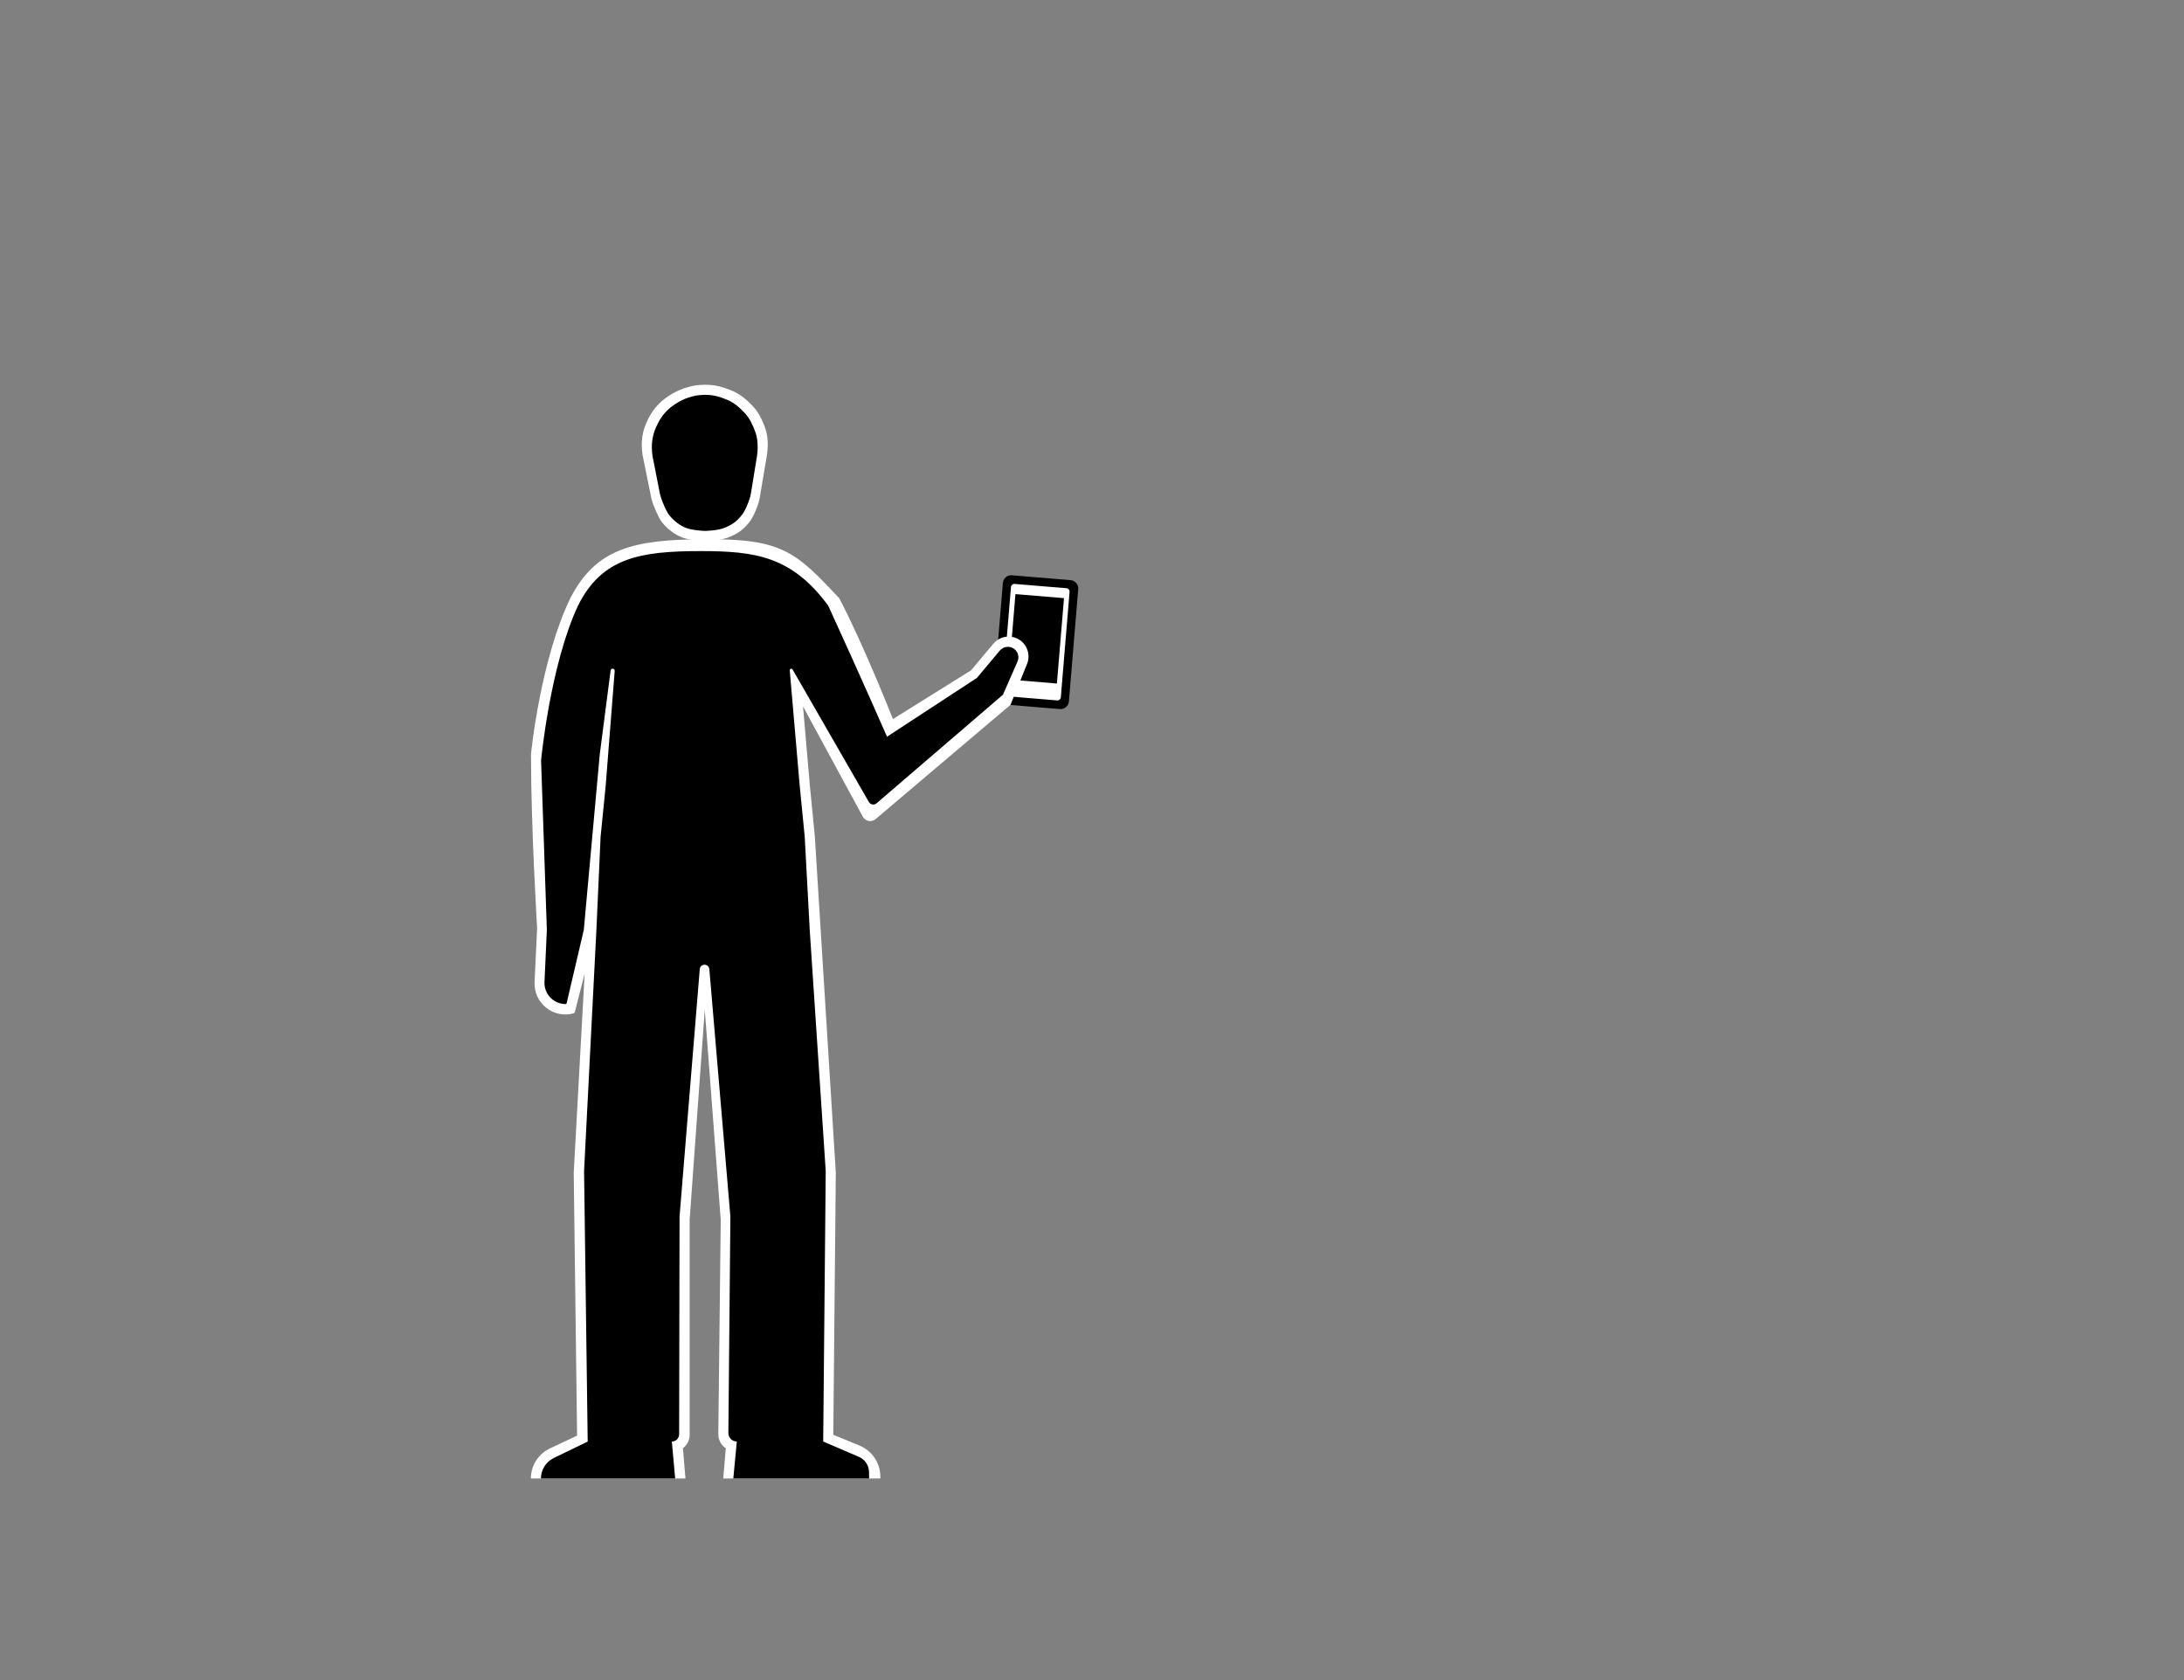 <svg width="1300" height="1000" viewBox="0 0 1300 1000" fill="none" xmlns="http://www.w3.org/2000/svg">
<rect x="0" y="0" width="1300" height="1000" fill="#808080" stroke="none"/>
<path d="M596.954 346.983C597.182 344.231 599.598 342.185 602.35 342.413L637.23 345.308C639.982 345.536 642.028 347.952 641.8 350.704L636.259 417.475C636.031 420.227 633.615 422.272 630.863 422.044L595.983 419.15C593.231 418.921 591.185 416.505 591.413 413.753L596.954 346.983Z" fill="black"/>
<path d="M601.771 349.389C601.863 348.289 602.829 347.47 603.93 347.562L634.824 350.125C635.924 350.217 636.743 351.183 636.651 352.284L631.441 415.068C631.35 416.169 630.384 416.987 629.283 416.896L598.389 414.332C597.288 414.241 596.47 413.274 596.561 412.174L601.771 349.389Z" fill="white"/>
<path d="M604.43 353.624L633.331 356.022L629.113 406.847L600.213 404.449L604.43 353.624Z" fill="black"/>
<path d="M316.074 449.162C316.074 447.5 321.976 392.035 339.504 356C354.553 326.825 376.5 321 419.504 321C465.821 320.471 473.873 328.783 499.5 356.001C514 383.5 531.5 428 531.5 428L578 399L591.272 383.147C594.167 379.689 598.774 378.173 603.157 379.238C610.187 380.946 614.061 388.5 611.344 395.205L601.5 419.5L521.194 487.523C518.774 489.574 515.08 488.88 513.567 486.091L478 420.5L482 467L485 497.5L497.504 698L496.004 854L511.602 860.406C519.105 863.488 524.004 870.796 524.004 878.907V880H430.504L432.004 862C429.197 860.129 427.527 856.965 427.565 853.592L429.004 726L419.504 601L410.504 726V854C410.504 857.147 409.022 860.111 406.504 862L408.004 880H316C316 872.368 320.401 865.42 327.301 862.158L343.504 854.5L341.504 698L348.004 579.5L342.135 602.486C342.054 602.804 341.809 603.055 341.493 603.143C329.437 606.519 317.612 597.104 318.201 584.598L319.72 552.37C319.72 552.37 316.074 493 316.074 449.162Z" fill="white"/>
<path d="M322.07 452.471C322.07 452.471 327.51 395.787 344.05 360.515C358.251 331.958 381.036 328.02 417.01 328.021C449.5 328.021 471.22 331 493 360.515C512 402 528 438.5 528 438.5L581.5 403.5L595.124 387.239C596.313 385.82 598.07 385 599.921 385C604.437 385 607.466 389.637 605.653 393.772L597 413.5L521.747 478.14C520.321 479.366 518.131 478.992 517.193 477.362L471.759 398.471C471.599 398.192 471.302 398.021 470.98 398.021C470.453 398.021 470.039 398.472 470.084 398.997L476 467.5L479 498L482 553.856L491.5 697.008L490 858.015L511.216 867.128C514.833 868.681 517.202 872.213 517.268 876.149L517.332 880H436.5L438.59 857.991C435.797 858.007 433.531 855.734 433.557 852.941L434.755 724.121L422.223 576.837C422.097 575.357 420.859 574.221 419.374 574.221C417.886 574.221 416.647 575.363 416.525 576.846L404.49 724.136L404.248 853.711C404.244 856.104 402.293 858.037 399.9 858.021L401.891 880H322C322 874.808 324.968 870.073 329.641 867.811L349.82 858.041L347.66 697.02L355 553.5L357.5 498L360.5 468L365.895 399.336C365.951 398.618 365.381 398.005 364.66 398.012C364.047 398.017 363.531 398.474 363.453 399.082L356.99 449.091L347.5 553.493L337.284 597.145C337.217 597.429 336.963 597.631 336.671 597.631C329.496 597.631 323.773 591.641 324.099 584.473L325.51 553.493L322.06 452.471H322.07Z" fill="black"/>
<path d="M406.324 320C410.25 321.471 417.581 321.995 419.5 322C419.5 322 428.146 321.928 433.182 320C438.858 317.828 442.019 315.707 445.851 311.04C448.47 307.852 450.513 302.343 451.421 299.62C451.779 298.544 452.027 297.439 452.216 296.32L456.493 271C456.493 271 457.009 267.351 457 265C456.98 259.409 456.223 256.126 453.959 251C451.634 245.735 449.601 242.917 445.345 239C440.808 234.824 437.538 233 431.662 231.032C427.101 229.504 424.317 229.039 419.5 229C414.33 229.175 412.405 229.5 407.471 231.032C402.533 232.681 397.492 235.602 393.655 239C389.819 242.398 387.134 246.42 385.041 251C382.947 255.58 382.002 260.002 382 265C382.001 266.885 382.208 269.137 382.507 271L387.591 295.993C387.84 297.218 388.162 298.425 388.596 299.598C389.668 302.492 391.942 308.201 394.162 311C397.209 314.841 401.628 318.241 406.324 320Z" fill="white"/>
<path d="M408.432 314.258C411.73 315.539 417.888 315.996 419.5 316C419.5 316 426.763 315.937 430.993 314.258C435.76 312.366 438.416 310.519 441.635 306.454C443.785 303.74 445.474 299.094 446.26 296.672C446.599 295.627 446.832 294.554 447.008 293.47L450.574 271.581C450.574 271.581 451.007 268.403 451 266.355C450.983 261.485 450.348 258.626 448.446 254.161C446.493 249.576 444.784 247.122 441.209 243.71C437.398 240.073 434.651 238.484 429.716 236.77C425.884 235.439 423.546 235.034 419.5 235C415.158 235.152 413.541 235.435 409.396 236.77C405.248 238.206 401.013 240.75 397.791 243.71C394.568 246.669 392.313 250.172 390.554 254.161C388.795 258.151 388.002 262.002 388 266.355C388 267.996 388.175 269.958 388.426 271.581L392.66 293.165C392.894 294.355 393.195 295.528 393.606 296.669C394.53 299.239 396.395 304.039 398.216 306.419C400.776 309.765 404.488 312.726 408.432 314.258Z" fill="black"/>
</svg>

